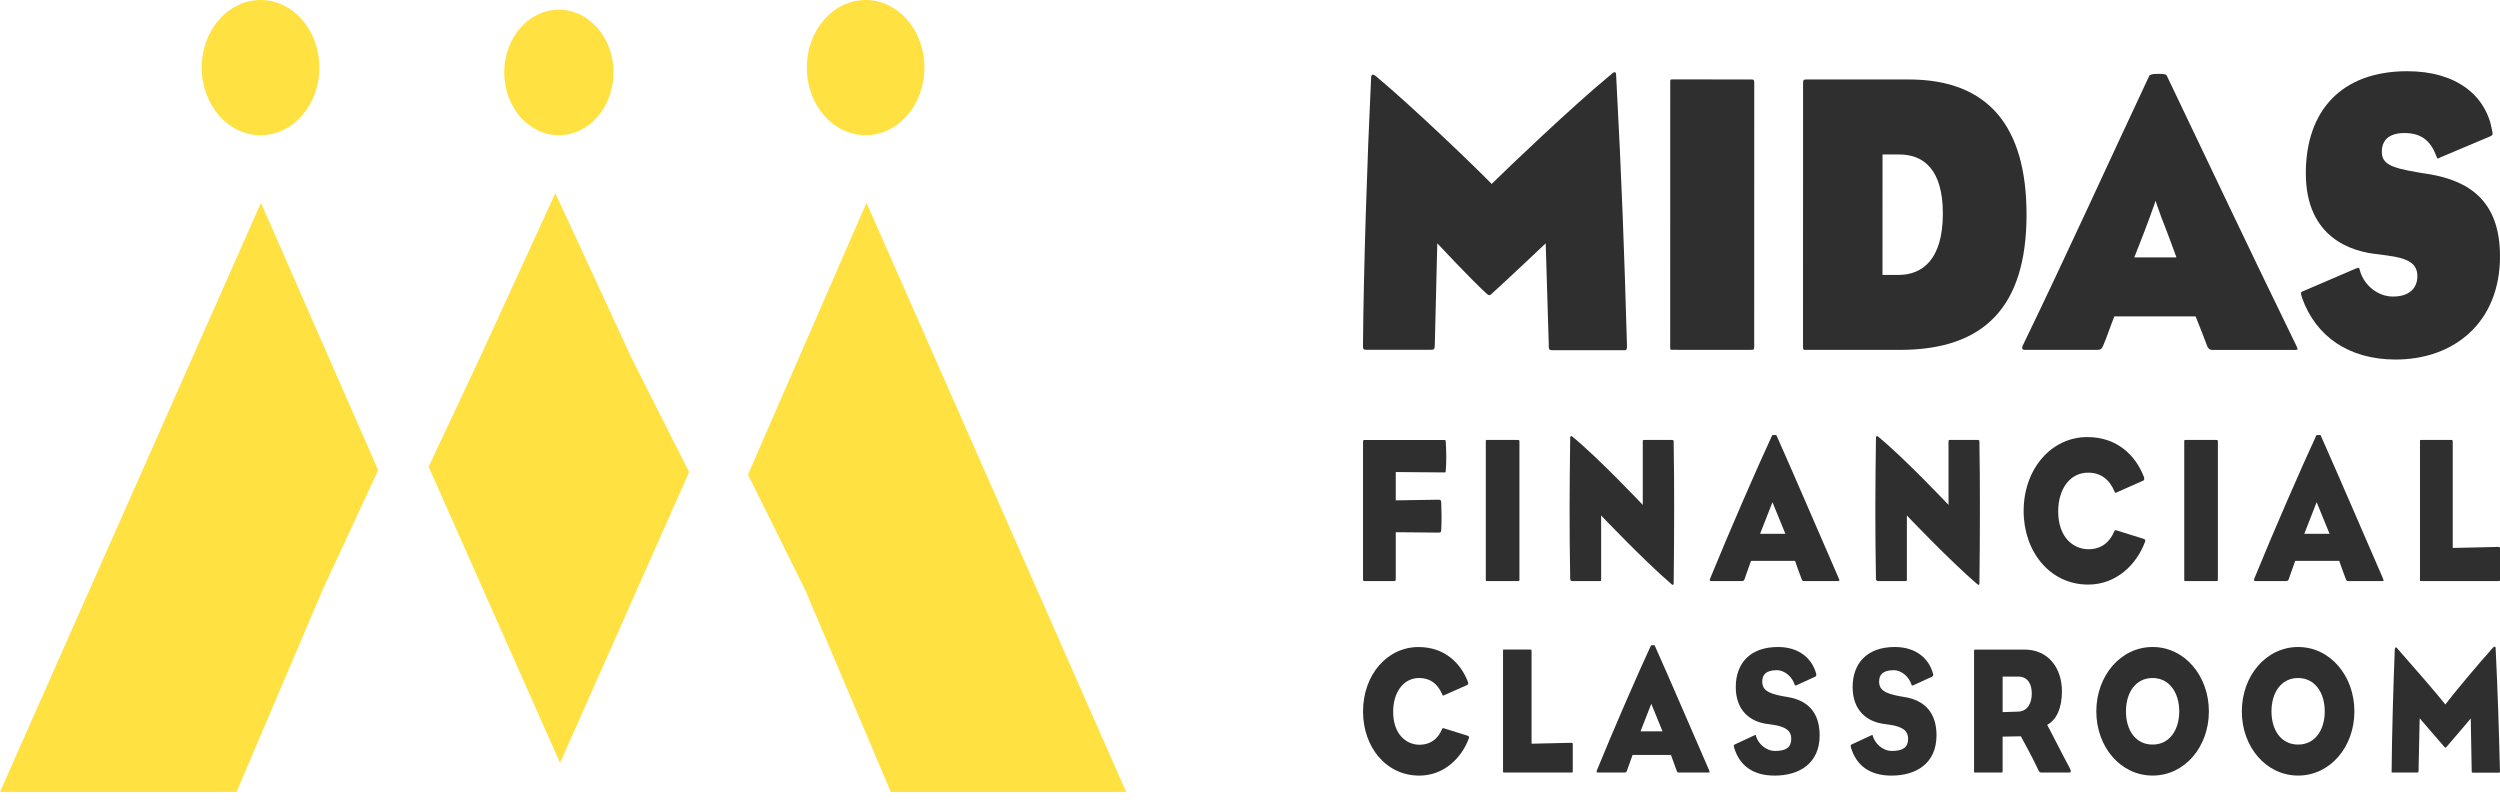 <svg width="150" height="48" viewBox="0 0 150 48" fill="none" xmlns="http://www.w3.org/2000/svg">
<path d="M33.533 8.112C35.343 8.112 36.81 6.426 36.81 4.346C36.81 2.266 35.343 0.58 33.533 0.58C31.723 0.58 30.255 2.266 30.255 4.346C30.255 6.426 31.723 8.112 33.533 8.112Z" fill="#FFE141"/>
<path d="M22.691 28.212L19.378 35.34L14.193 47.515H0L15.658 12.168L22.691 28.212Z" fill="#FFE141"/>
<path d="M67.569 47.515H53.447L48.312 35.394L44.878 28.474L51.99 12.168L67.569 47.515Z" fill="#FFE141"/>
<path d="M19.162 4.055C19.162 6.296 17.581 8.112 15.633 8.112C13.682 8.112 12.102 6.296 12.102 4.055C12.102 1.816 13.682 0 15.633 0C17.581 0 19.162 1.816 19.162 4.055Z" fill="#FFE141"/>
<path d="M55.467 4.055C55.467 6.296 53.887 8.112 51.938 8.112C49.988 8.112 48.408 6.296 48.408 4.055C48.408 1.816 49.988 0 51.938 0C53.887 0 55.467 1.816 55.467 4.055Z" fill="#FFE141"/>
<path d="M41.348 28.324L33.604 45.777L25.717 28.004L28.775 21.502L33.321 11.589L37.904 21.506L41.348 28.324Z" fill="#FFE141"/>
<path d="M97.617 20.679C97.617 20.87 97.639 21.013 97.471 21.013L93.118 21.011C92.952 21.011 92.93 20.939 92.93 20.82L92.742 14.599C92.742 14.599 90.42 16.8 89.541 17.59C89.457 17.686 89.394 17.709 89.353 17.709C89.311 17.709 89.269 17.685 89.165 17.59C88.224 16.728 86.237 14.599 86.237 14.599L86.089 20.653C86.089 20.964 86.047 20.989 85.817 20.989H81.988C81.779 20.989 81.779 20.942 81.779 20.677C81.822 15.915 82.033 9.549 82.263 4.74C82.263 4.572 82.285 4.525 82.326 4.5C82.367 4.453 82.43 4.476 82.557 4.572C84.899 6.535 88.518 10.029 89.501 11.035C90.526 10.029 94.272 6.44 96.677 4.455C96.781 4.358 96.865 4.311 96.908 4.336C96.951 4.36 96.971 4.407 96.971 4.575C97.305 10.844 97.451 14.912 97.617 20.679Z" fill="#2F2F2F"/>
<path d="M105.252 20.776C105.252 20.969 105.231 20.991 105.043 20.991L100.42 20.99C100.211 20.99 100.211 21.014 100.211 20.775L100.214 4.98C100.214 4.741 100.214 4.765 100.423 4.765L105.046 4.767C105.234 4.767 105.255 4.791 105.255 4.982L105.252 20.776Z" fill="#2F2F2F"/>
<path d="M121.592 12.881C121.591 18.362 119.101 20.993 113.997 20.993L108.39 20.991C108.202 20.991 108.181 21.015 108.181 20.776L108.184 5.006C108.184 4.814 108.205 4.766 108.393 4.766L114.523 4.768C119.333 4.768 121.592 7.617 121.592 12.881ZM116.571 12.809C116.571 10.201 115.441 9.268 113.956 9.268H112.952L112.95 16.495H113.913C115.314 16.495 116.571 15.608 116.571 12.809Z" fill="#2F2F2F"/>
<path d="M137.741 20.662C137.908 20.997 137.888 20.997 137.657 20.997L132.741 20.996C132.637 20.996 132.532 20.971 132.448 20.805C132.197 20.159 131.988 19.585 131.737 18.986L126.862 18.984C126.59 19.654 126.443 20.157 126.193 20.73C126.089 20.945 126.067 20.994 125.774 20.992L121.486 20.991C121.318 20.991 121.276 20.895 121.402 20.656C123.934 15.439 126.759 9.217 128.955 4.551C128.998 4.455 129.227 4.433 129.458 4.433C129.709 4.433 129.961 4.433 130.002 4.529C132.429 9.605 135.169 15.397 137.741 20.662ZM130.588 15.444C130.588 15.444 130.065 14.009 129.668 13.002C129.48 12.5 129.333 12.044 129.333 12.044C129.333 12.044 129.186 12.498 128.998 13.002C128.621 14.031 128.057 15.442 128.057 15.442L130.588 15.444Z" fill="#2F2F2F"/>
<path d="M150 15.376C150 19.372 147.217 21.572 143.743 21.572C140.898 21.572 138.953 20.16 138.138 17.91C138.013 17.527 138.034 17.527 138.222 17.456L141.339 16.117C141.527 16.045 141.549 16.045 141.59 16.213C141.819 17.098 142.657 17.793 143.578 17.793C144.561 17.793 145.042 17.291 145.042 16.573C145.042 15.783 144.457 15.496 143.222 15.328C143.075 15.304 142.845 15.281 142.699 15.257C141.11 15.113 138.349 14.274 138.349 10.399C138.349 6.666 140.462 4.273 144.437 4.273C147.365 4.273 149.144 5.71 149.52 7.792C149.582 8.079 149.582 8.103 149.373 8.199L146.424 9.442C146.257 9.538 146.236 9.538 146.173 9.346C145.838 8.461 145.294 7.982 144.269 7.982C143.287 7.982 142.909 8.461 142.909 9.107C142.909 9.825 143.453 10.065 145.001 10.328C145.21 10.376 145.461 10.4 145.754 10.449C148.096 10.853 150 12.002 150 15.376Z" fill="#2F2F2F"/>
<path d="M86.746 28.223C86.736 28.335 86.746 28.346 86.659 28.346L83.746 28.322V30.021L86.332 29.982C86.43 29.982 86.473 30.033 86.473 30.134C86.494 30.657 86.506 31.221 86.473 31.818C86.463 31.932 86.419 31.957 86.321 31.957L83.746 31.932V34.69C83.746 34.827 83.734 34.865 83.647 34.865H81.869C81.803 34.865 81.782 34.878 81.782 34.69V26.562C81.782 26.413 81.792 26.4 81.869 26.4H86.659C86.746 26.4 86.735 26.426 86.746 26.525C86.781 27.059 86.791 27.734 86.746 28.223Z" fill="#2F2F2F"/>
<path d="M91.167 34.751C91.167 34.852 91.157 34.863 91.059 34.863H89.246C89.148 34.863 89.148 34.876 89.148 34.751V26.513C89.148 26.387 89.148 26.398 89.246 26.398H91.058C91.156 26.398 91.166 26.412 91.166 26.513V34.751H91.167Z" fill="#2F2F2F"/>
<path d="M100.421 34.925C100.421 35.011 100.421 35.075 100.389 35.086C100.367 35.099 100.335 35.086 100.29 35.049C98.643 33.64 96.068 30.93 96.068 30.93V34.751C96.068 34.863 96.068 34.863 95.969 34.863H94.322C94.245 34.863 94.212 34.788 94.212 34.738C94.158 31.555 94.169 29.57 94.212 26.276C94.212 26.213 94.223 26.188 94.245 26.175C94.266 26.151 94.299 26.163 94.332 26.188C95.892 27.46 98.566 30.293 98.566 30.293V26.549C98.566 26.411 98.566 26.398 98.653 26.398H100.31C100.42 26.398 100.42 26.424 100.42 26.549C100.464 28.984 100.454 32.328 100.421 34.925Z" fill="#2F2F2F"/>
<path d="M110.32 34.689C110.385 34.852 110.374 34.863 110.277 34.863H108.236C108.182 34.863 108.138 34.852 108.105 34.764C107.974 34.425 107.81 33.964 107.702 33.653H105.062C104.931 34.003 104.788 34.427 104.68 34.728C104.647 34.828 104.626 34.865 104.483 34.865H102.672C102.585 34.865 102.562 34.816 102.618 34.69C103.742 31.932 105.478 27.949 106.328 26.126C106.339 26.102 106.393 26.102 106.459 26.102C106.524 26.102 106.578 26.089 106.59 26.126C107.581 28.345 109.119 31.931 110.32 34.689ZM107.123 32.028L106.348 30.132L105.606 32.028H107.123Z" fill="#2F2F2F"/>
<path d="M118.766 34.925C118.766 35.011 118.766 35.075 118.734 35.086C118.712 35.099 118.679 35.086 118.635 35.049C116.988 33.64 114.413 30.93 114.413 30.93V34.751C114.413 34.863 114.413 34.863 114.314 34.863H112.667C112.59 34.863 112.557 34.788 112.557 34.738C112.503 31.555 112.514 29.57 112.557 26.276C112.557 26.213 112.568 26.188 112.59 26.175C112.611 26.151 112.644 26.163 112.677 26.188C114.237 27.46 116.911 30.293 116.911 30.293V26.549C116.911 26.411 116.911 26.398 116.998 26.398H118.655C118.765 26.398 118.765 26.424 118.765 26.549C118.809 28.984 118.799 32.328 118.766 34.925Z" fill="#2F2F2F"/>
<path d="M128.707 32.491C128.216 33.851 126.994 35.075 125.292 35.075C122.968 35.075 121.418 33.064 121.418 30.668C121.418 28.111 123.099 26.224 125.238 26.224C127.038 26.224 128.141 27.333 128.632 28.609C128.686 28.759 128.642 28.809 128.599 28.834L126.973 29.557C126.907 29.583 126.897 29.557 126.874 29.495C126.558 28.746 126.034 28.36 125.282 28.36C124.191 28.36 123.492 29.347 123.492 30.683C123.492 32.243 124.398 32.954 125.315 32.954C126.057 32.954 126.581 32.543 126.843 31.905C126.876 31.843 126.886 31.793 126.974 31.817L128.611 32.328C128.719 32.366 128.73 32.416 128.707 32.491Z" fill="#2F2F2F"/>
<path d="M133.073 34.751C133.073 34.852 133.063 34.863 132.965 34.863H131.154C131.055 34.863 131.055 34.876 131.055 34.751V26.513C131.055 26.387 131.055 26.398 131.154 26.398H132.965C133.063 26.398 133.073 26.412 133.073 26.513V34.751Z" fill="#2F2F2F"/>
<path d="M142.971 34.689C143.037 34.852 143.026 34.863 142.928 34.863H140.888C140.834 34.863 140.79 34.852 140.757 34.764C140.626 34.425 140.462 33.964 140.354 33.653H137.713C137.582 34.003 137.44 34.427 137.332 34.728C137.299 34.828 137.278 34.865 137.135 34.865H135.324C135.237 34.865 135.214 34.816 135.269 34.69C136.393 31.932 138.129 27.949 138.979 26.126C138.991 26.102 139.045 26.102 139.11 26.102C139.176 26.102 139.23 26.089 139.242 26.126C140.233 28.345 141.771 31.931 142.971 34.689ZM139.774 32.028L138.999 30.132L138.257 32.028H139.774Z" fill="#2F2F2F"/>
<path d="M150 34.751C150 34.852 150 34.863 149.914 34.863H145.298C145.199 34.863 145.199 34.876 145.199 34.751V26.513C145.199 26.387 145.199 26.398 145.298 26.398H147.065C147.152 26.398 147.164 26.412 147.164 26.513V32.877L149.902 32.815C149.989 32.815 150 32.84 150 32.941V34.751Z" fill="#2F2F2F"/>
<path d="M88.136 44.285C87.708 45.47 86.642 46.536 85.159 46.536C83.133 46.536 81.782 44.784 81.782 42.696C81.782 40.465 83.247 38.822 85.112 38.822C86.681 38.822 87.642 39.791 88.07 40.899C88.118 41.029 88.079 41.073 88.041 41.095L86.624 41.725C86.567 41.748 86.557 41.725 86.538 41.672C86.262 41.02 85.806 40.681 85.15 40.681C84.199 40.681 83.59 41.541 83.59 42.704C83.59 44.064 84.379 44.685 85.178 44.685C85.825 44.685 86.282 44.325 86.51 43.771C86.538 43.716 86.549 43.673 86.624 43.695L88.051 44.141C88.146 44.175 88.156 44.22 88.136 44.285Z" fill="#2F2F2F"/>
<path d="M94.367 46.252C94.367 46.34 94.367 46.35 94.29 46.35H90.267C90.182 46.35 90.182 46.362 90.182 46.252V39.071C90.182 38.964 90.182 38.973 90.267 38.973H91.808C91.883 38.973 91.894 38.984 91.894 39.071V44.622L94.28 44.568C94.357 44.568 94.366 44.589 94.366 44.675V46.252H94.367Z" fill="#2F2F2F"/>
<path d="M102.54 46.199C102.597 46.34 102.588 46.35 102.501 46.35H100.722C100.675 46.35 100.637 46.34 100.608 46.264C100.495 45.969 100.351 45.569 100.257 45.297H97.954C97.84 45.601 97.716 45.969 97.621 46.232C97.592 46.318 97.573 46.35 97.45 46.35H95.87C95.793 46.35 95.775 46.308 95.822 46.199C96.802 43.794 98.314 40.323 99.056 38.734C99.066 38.713 99.113 38.713 99.17 38.713C99.227 38.713 99.275 38.701 99.284 38.734C100.153 40.671 101.493 43.794 102.54 46.199ZM99.752 43.881L99.077 42.227L98.431 43.881H99.752Z" fill="#2F2F2F"/>
<path d="M109.179 44.121C109.179 45.798 107.971 46.536 106.477 46.536C105.183 46.536 104.375 45.938 104.052 44.871C104.013 44.752 104.023 44.698 104.09 44.666L105.26 44.121C105.345 44.078 105.345 44.09 105.364 44.176C105.478 44.578 105.916 45.057 106.514 45.057C107.171 45.057 107.476 44.829 107.476 44.327C107.476 43.881 107.199 43.597 106.325 43.478C106.258 43.467 106.164 43.457 106.096 43.446C104.945 43.315 104.146 42.575 104.146 41.225C104.146 39.811 104.993 38.82 106.677 38.82C107.943 38.82 108.723 39.505 108.97 40.42C108.998 40.539 108.96 40.581 108.903 40.604L107.789 41.116C107.722 41.148 107.694 41.126 107.675 41.072C107.543 40.637 107.105 40.212 106.61 40.212C105.943 40.212 105.735 40.495 105.735 40.896C105.735 41.398 106.087 41.605 106.943 41.768C107.028 41.779 107.134 41.801 107.258 41.821C108.475 42.02 109.179 42.761 109.179 44.121Z" fill="#2F2F2F"/>
<path d="M116.19 44.121C116.19 45.798 114.982 46.536 113.488 46.536C112.194 46.536 111.386 45.938 111.063 44.871C111.024 44.752 111.034 44.698 111.101 44.666L112.272 44.121C112.357 44.078 112.357 44.09 112.376 44.176C112.49 44.578 112.927 45.057 113.527 45.057C114.183 45.057 114.488 44.829 114.488 44.327C114.488 43.881 114.212 43.597 113.337 43.478C113.27 43.467 113.176 43.457 113.108 43.446C111.957 43.315 111.158 42.575 111.158 41.225C111.158 39.811 112.005 38.82 113.689 38.82C114.954 38.82 115.734 39.505 115.982 40.42C116.01 40.539 115.972 40.581 115.915 40.604L114.801 41.116C114.734 41.148 114.706 41.126 114.687 41.072C114.555 40.637 114.118 40.212 113.622 40.212C112.955 40.212 112.747 40.495 112.747 40.896C112.747 41.398 113.099 41.605 113.955 41.768C114.041 41.779 114.145 41.801 114.27 41.821C115.486 42.02 116.19 42.761 116.19 44.121Z" fill="#2F2F2F"/>
<path d="M124.171 46.058C124.285 46.275 124.257 46.352 124.151 46.352H122.468C122.391 46.352 122.354 46.33 122.269 46.135C121.945 45.427 121.25 44.177 121.25 44.177L120.157 44.198V46.254C120.157 46.342 120.147 46.352 120.08 46.352H118.52C118.443 46.352 118.443 46.363 118.443 46.254V39.073C118.443 38.965 118.492 38.975 118.52 38.975H121.47C122.935 38.975 123.716 40.128 123.716 41.468C123.716 42.468 123.411 43.176 122.83 43.491C123.078 43.935 123.619 45.036 124.171 46.058ZM121.907 41.606C121.907 41.029 121.651 40.595 121.099 40.595H120.158V42.728L121.109 42.696C121.622 42.671 121.907 42.238 121.907 41.606Z" fill="#2F2F2F"/>
<path d="M132.533 42.683C132.533 44.817 131.077 46.534 129.156 46.534C127.235 46.534 125.779 44.816 125.779 42.683C125.779 40.551 127.235 38.82 129.156 38.82C131.077 38.82 132.533 40.551 132.533 42.683ZM130.754 42.683C130.754 41.564 130.164 40.681 129.156 40.681C128.129 40.681 127.558 41.564 127.558 42.683C127.558 43.804 128.129 44.674 129.156 44.674C130.164 44.676 130.754 43.806 130.754 42.683Z" fill="#2F2F2F"/>
<path d="M141.264 42.683C141.264 44.817 139.808 46.534 137.887 46.534C135.966 46.534 134.51 44.816 134.51 42.683C134.51 40.551 135.966 38.82 137.887 38.82C139.81 38.82 141.264 40.551 141.264 42.683ZM139.485 42.683C139.485 41.564 138.896 40.681 137.887 40.681C136.86 40.681 136.289 41.564 136.289 42.683C136.289 43.804 136.86 44.674 137.887 44.674C138.896 44.676 139.485 43.806 139.485 42.683Z" fill="#2F2F2F"/>
<path d="M149.996 46.21C149.996 46.296 150.024 46.362 149.929 46.362H148.378C148.31 46.362 148.302 46.329 148.302 46.275L148.245 43.108C148.245 43.108 147.18 44.371 146.798 44.806C146.77 44.839 146.741 44.86 146.723 44.86C146.703 44.86 146.684 44.839 146.656 44.806C146.285 44.371 145.18 43.097 145.18 43.097L145.114 46.199C145.114 46.34 145.104 46.35 145.01 46.35H143.583C143.497 46.35 143.497 46.383 143.497 46.285C143.517 43.957 143.601 41.139 143.687 38.962C143.697 38.886 143.715 38.853 143.743 38.842C143.772 38.842 143.792 38.853 143.821 38.886C144.648 39.822 146.294 41.715 146.721 42.269C147.12 41.725 148.71 39.822 149.604 38.831C149.632 38.8 149.671 38.788 149.699 38.8C149.718 38.809 149.738 38.842 149.738 38.886C149.872 41.725 149.93 43.587 149.996 46.21Z" fill="#2F2F2F"/>
</svg>
